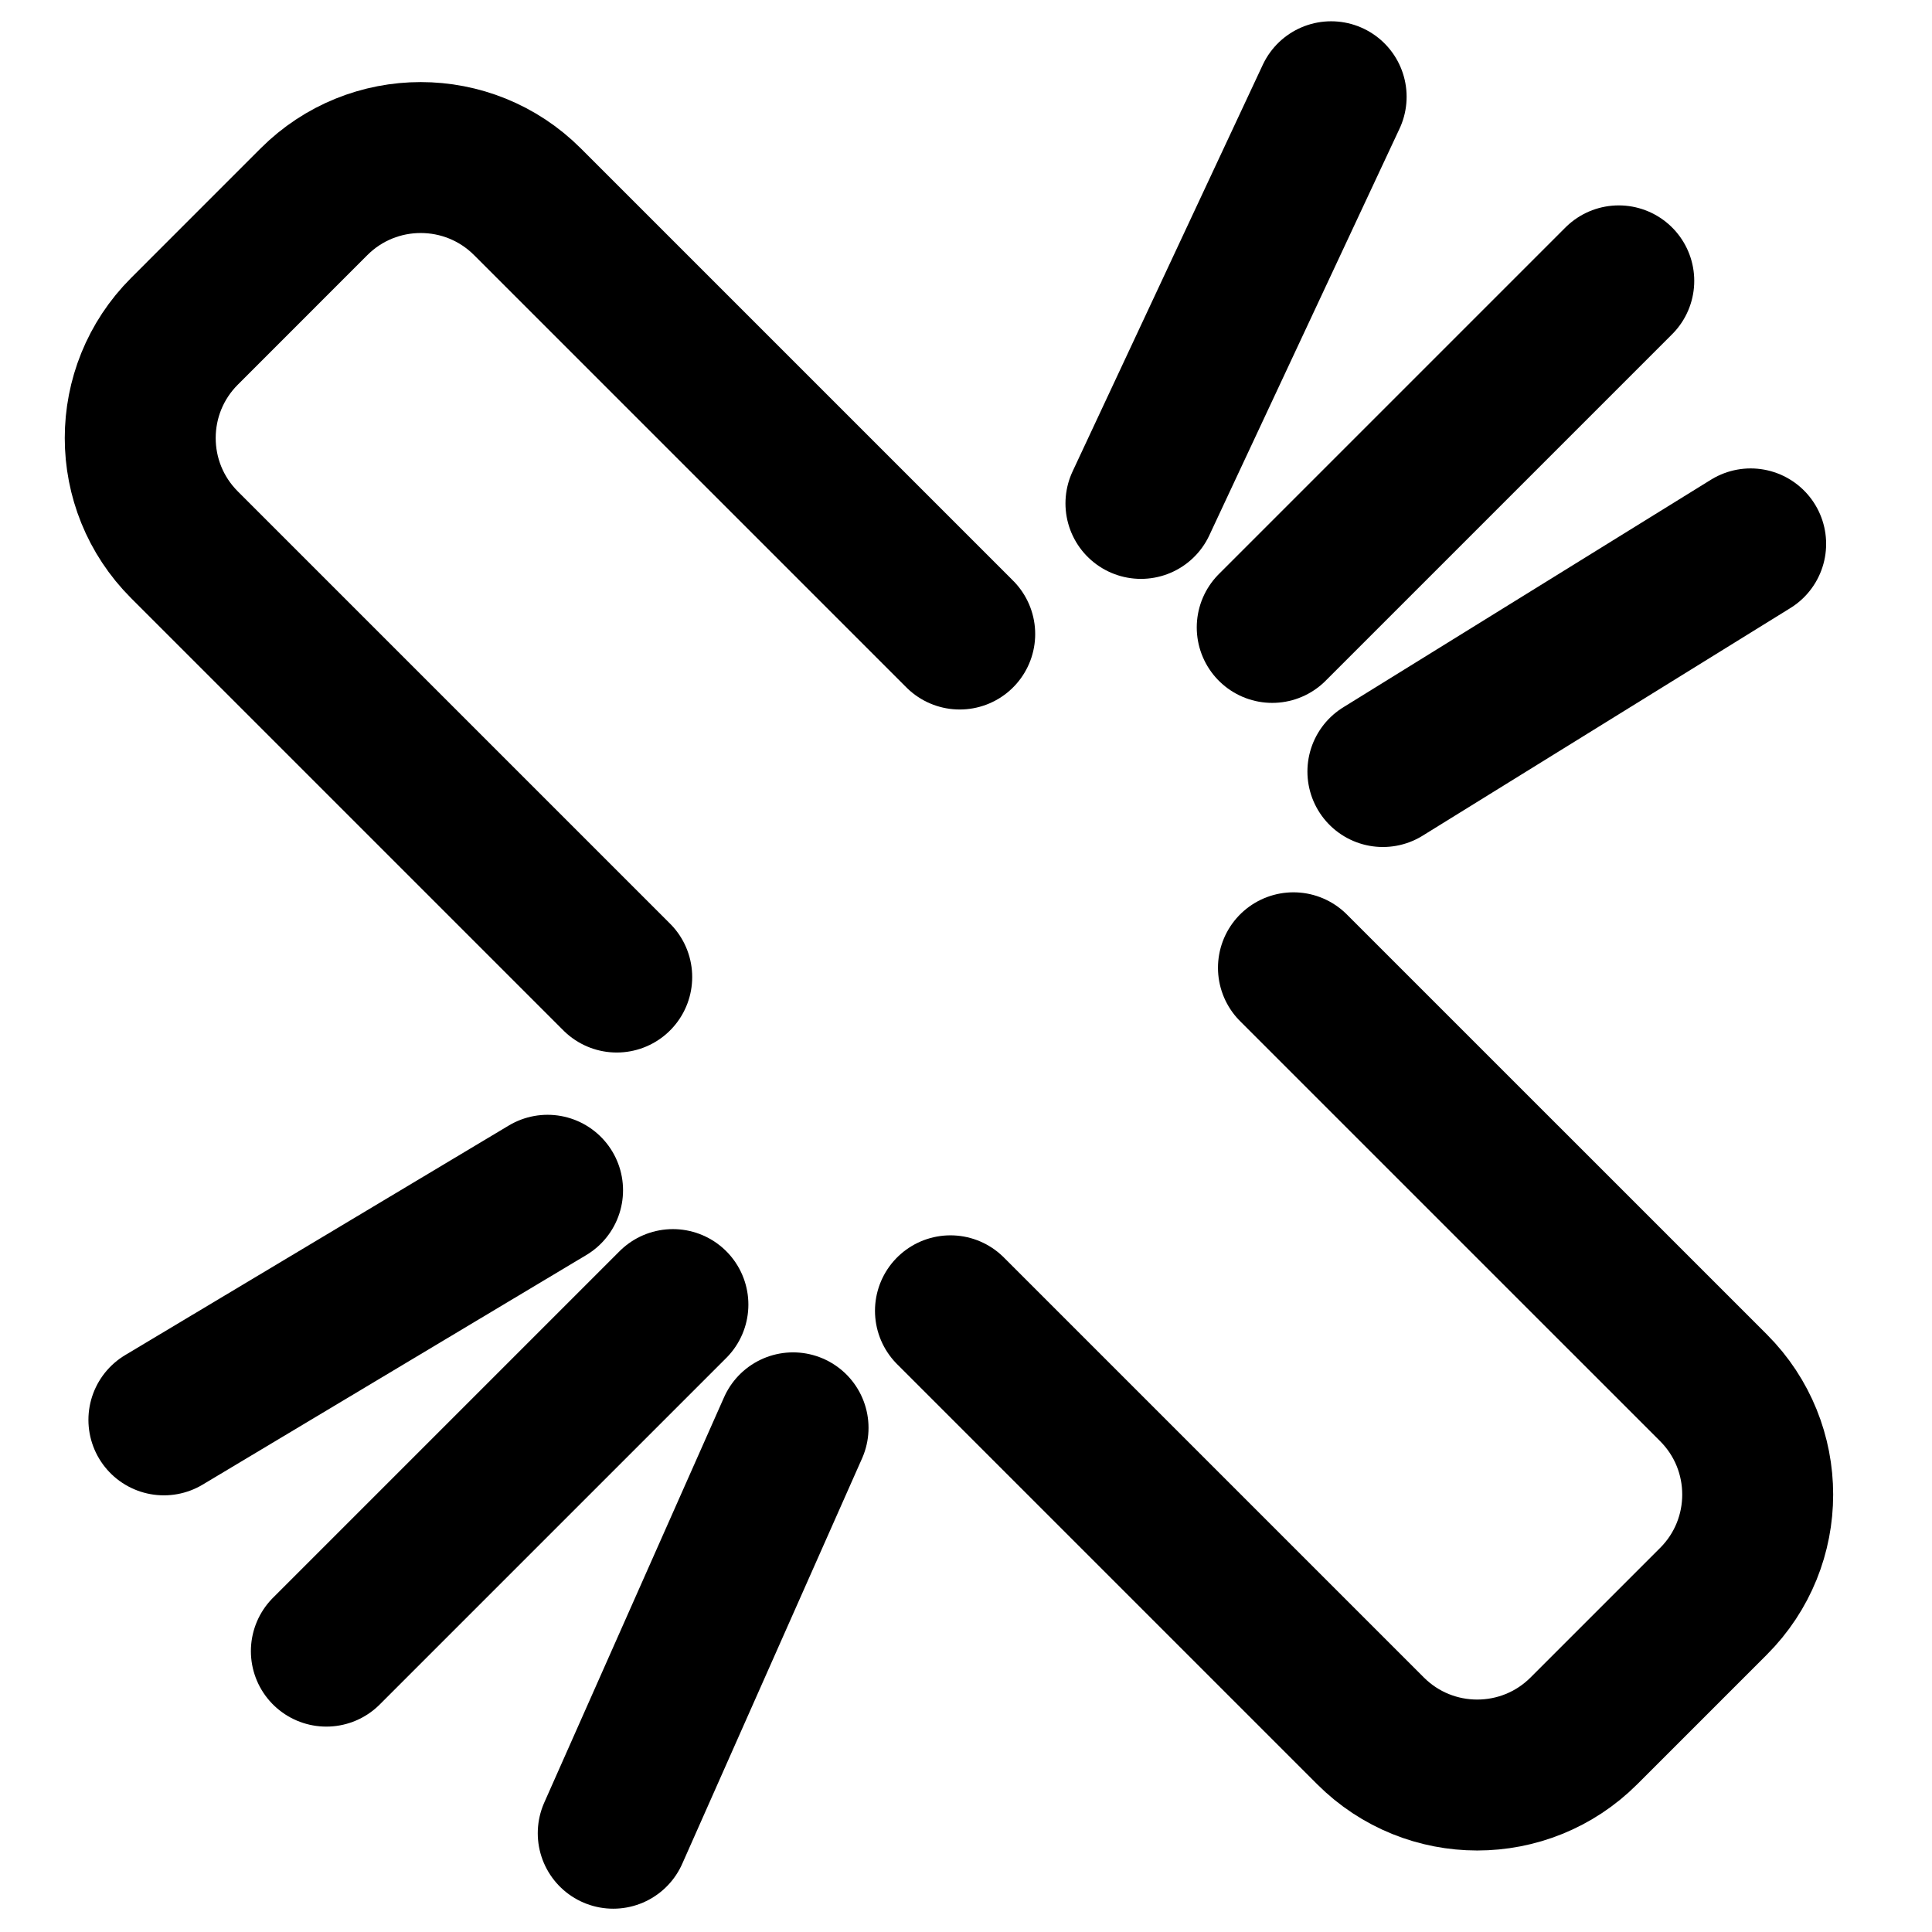 <svg width="64" height="64" viewBox="0 0 64 64" fill="none" xmlns="http://www.w3.org/2000/svg">
<path d="M31.792 21.003L17.472 6.683C15.52 4.731 12.354 4.731 10.401 6.683L6.11 10.975C4.157 12.928 4.157 16.093 6.11 18.046L20.43 32.366" stroke="black" stroke-width="5" stroke-linecap="round"/>
<path d="M31.485 43.422L45.399 57.336C47.352 59.288 50.518 59.288 52.47 57.336L56.762 53.044C58.714 51.092 58.714 47.926 56.762 45.973L42.847 32.059" stroke="black" stroke-width="5" stroke-linecap="round"/>
<line x1="22.291" y1="43.216" x2="10.811" y2="54.696" stroke="black" stroke-width="5" stroke-linecap="round"/>
<line x1="42.144" y1="20.784" x2="53.624" y2="9.304" stroke="black" stroke-width="5" stroke-linecap="round"/>
<line x1="18.139" y1="39.429" x2="5.429" y2="47.035" stroke="black" stroke-width="5" stroke-linecap="round"/>
<line x1="45.81" y1="25.558" x2="57.993" y2="18.017" stroke="black" stroke-width="5" stroke-linecap="round"/>
<line x1="26.271" y1="47.299" x2="20.314" y2="60.728" stroke="black" stroke-width="5" stroke-linecap="round"/>
<line x1="37.795" y1="16.676" x2="44.096" y2="3.205" stroke="black" stroke-width="5" stroke-linecap="round"/>
</svg>
